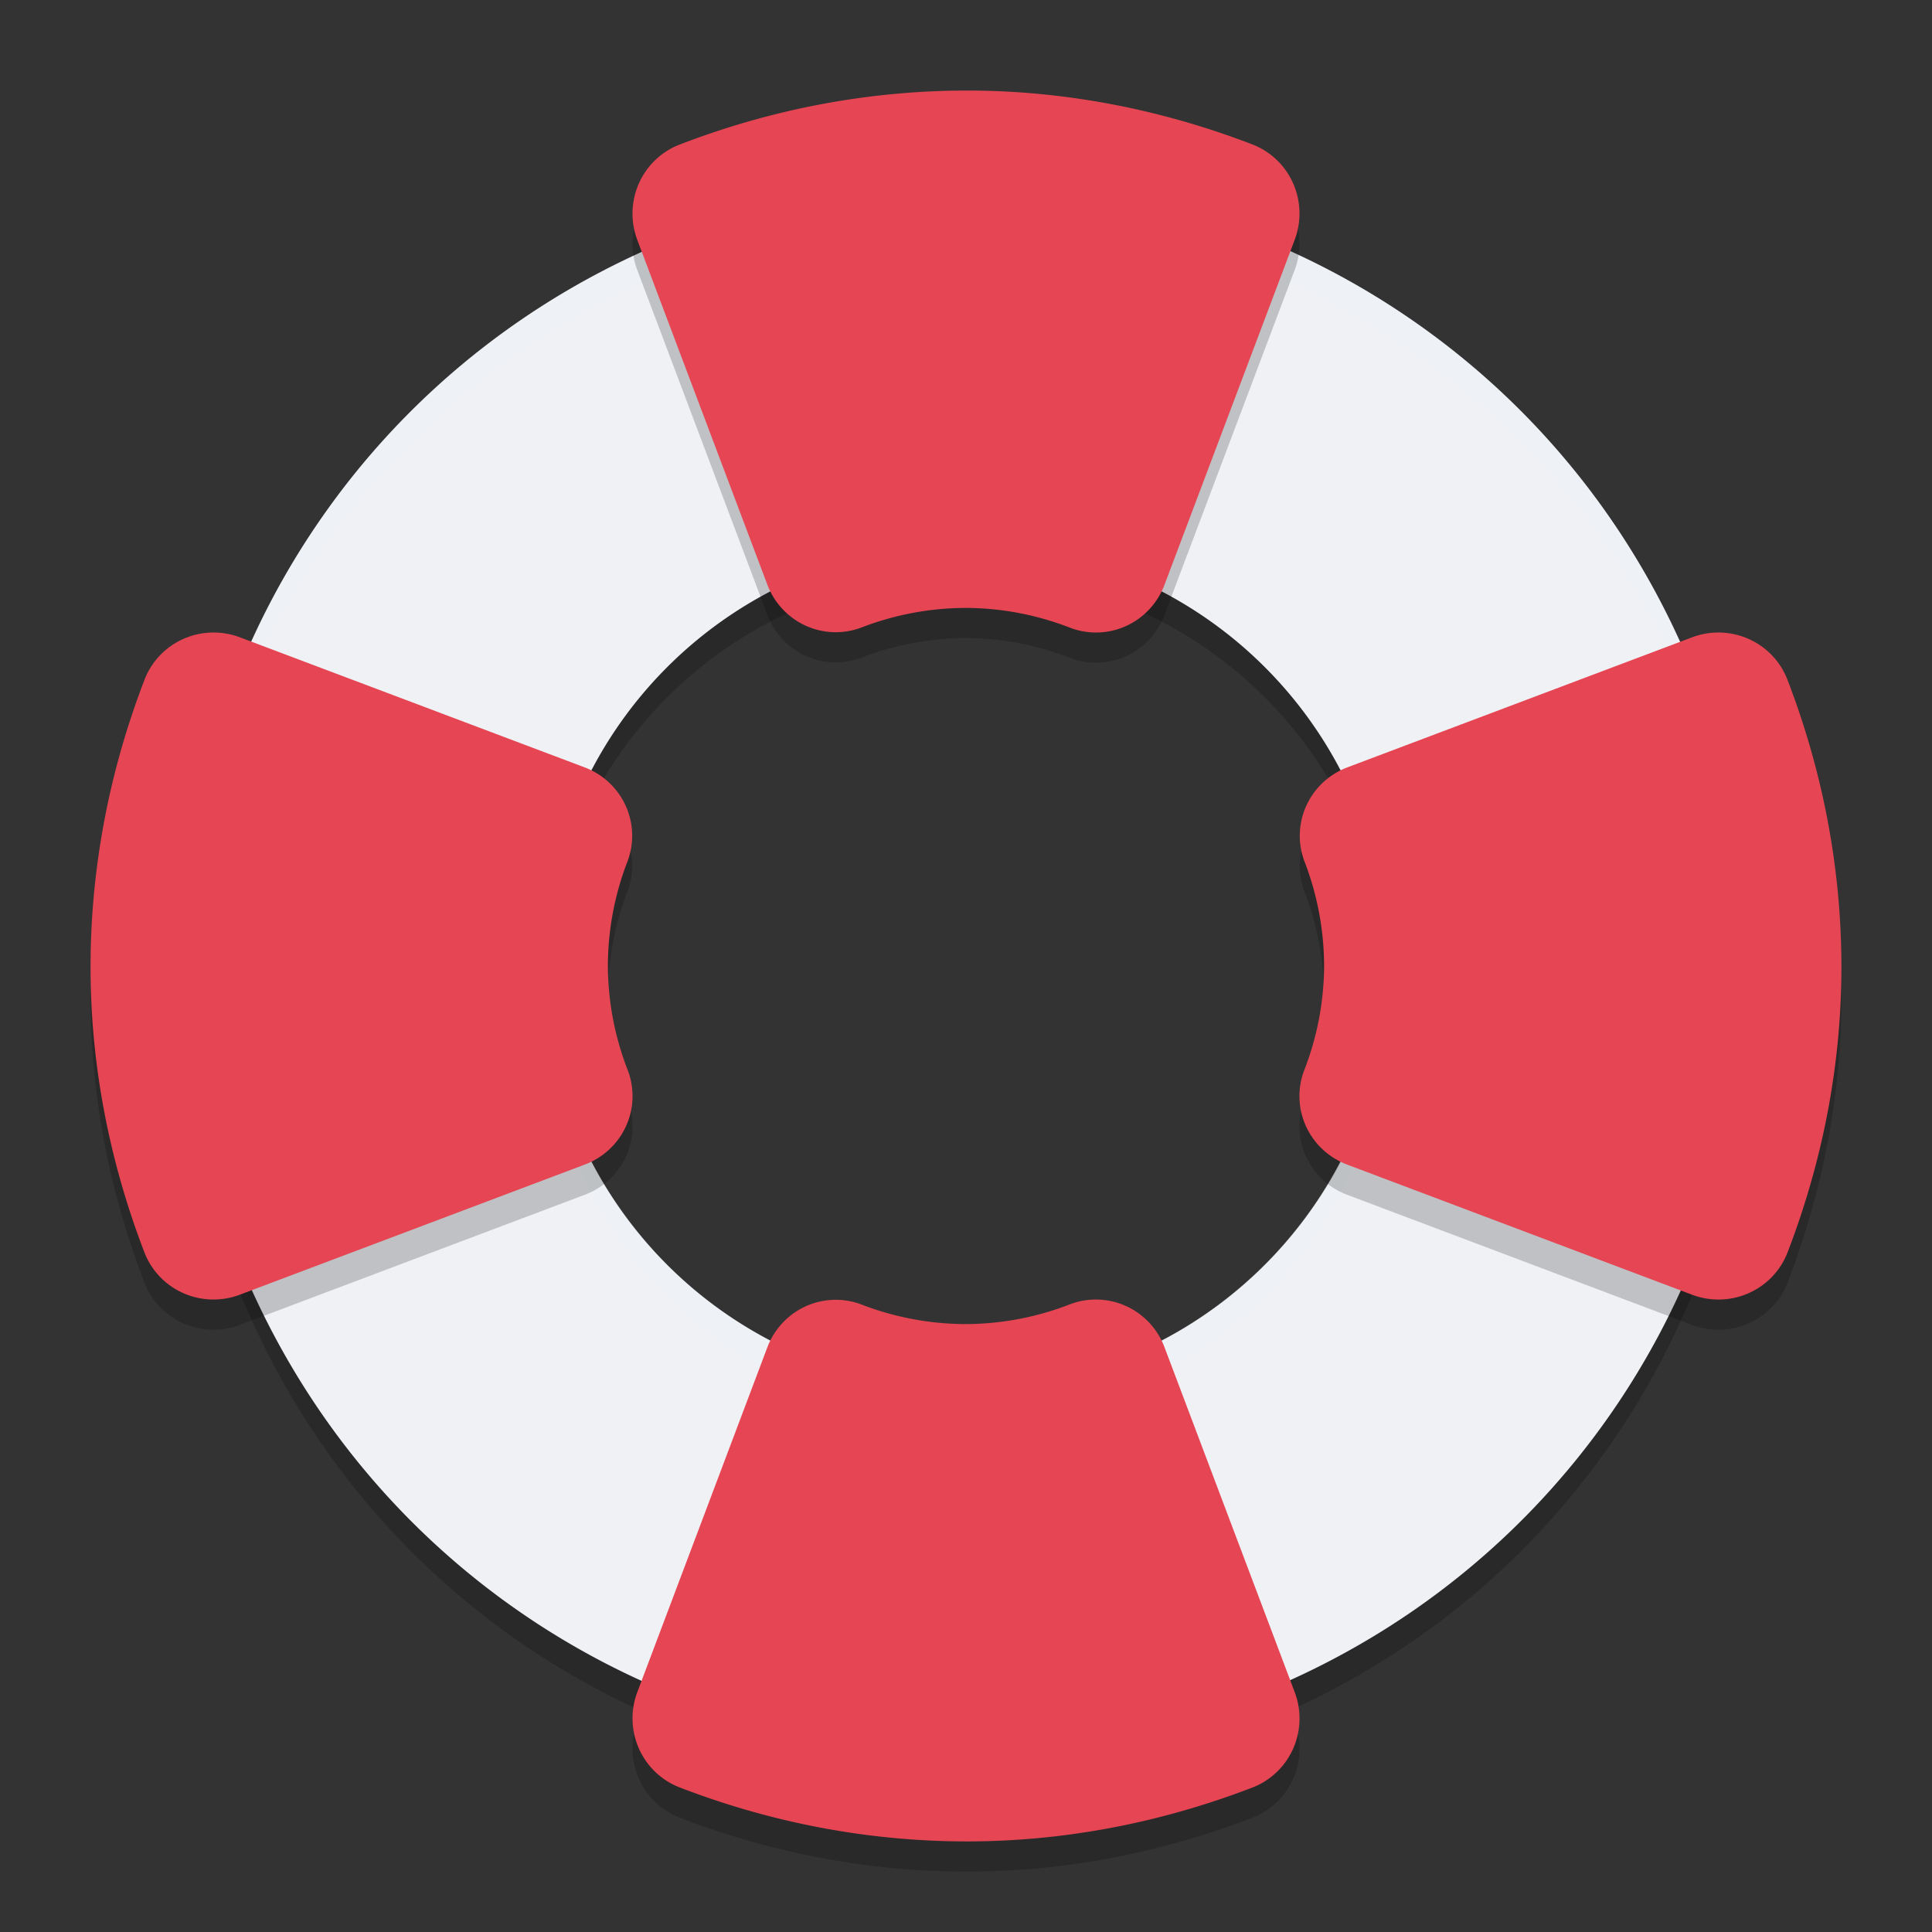 <svg xmlns="http://www.w3.org/2000/svg" width="64" height="64" version="1">
 <rect width="100%" height="100%" fill="#333333" stroke="none"/>
 <path style="opacity:0.2" d="M 32.168,7 C 28.792,6.983 25.354,7.629 22.031,9.01 8.74,14.533 2.486,29.679 8.01,42.971 13.533,56.262 28.677,62.516 41.969,56.992 55.26,51.47 61.514,36.323 55.99,23.031 51.848,13.062 42.294,7.052 32.168,7 Z M 32,19 A 14,14 0 0 1 46,33 14,14 0 0 1 32,47 14,14 0 0 1 18,33 14,14 0 0 1 32,19 Z"/>
 <path style="fill:#eff1f5" d="M 32.168 6 C 28.792 5.983 25.354 6.629 22.031 8.01 C 8.74 13.533 2.486 28.679 8.01 41.971 C 13.533 55.262 28.677 61.516 41.969 55.992 C 55.26 50.47 61.514 35.323 55.99 22.031 C 51.848 12.062 42.294 6.052 32.168 6 z M 32 18 A 14 14 0 0 1 46 32 A 14 14 0 0 1 32 46 A 14 14 0 0 1 18 32 A 14 14 0 0 1 32 18 z"/>
 <path style="fill:#eff1f5;opacity:0.2" d="M 32.168 6 C 28.792 5.983 25.354 6.629 22.031 8.01 C 11.862 12.236 5.82 22.096 6.014 32.447 C 6.214 22.465 12.189 13.098 22.031 9.008 C 25.354 7.627 28.792 6.981 32.168 6.998 C 42.294 7.05 51.848 13.06 55.99 23.029 C 57.288 26.152 57.927 29.377 57.986 32.555 C 58.057 29.055 57.424 25.481 55.99 22.031 C 51.848 12.062 42.294 6.052 32.168 6 z M 45.979 32.412 A 14 14 0 0 1 32 46 A 14 14 0 0 1 18.021 32.586 A 14 14 0 0 0 18 32.998 A 14 14 0 0 0 32 46.998 A 14 14 0 0 0 46 32.998 A 14 14 0 0 0 45.979 32.412 z"/>
 <path style="opacity:0.2" d="m 32.167,4 c -3.219,-0.017 -6.487,0.568 -9.653,1.788 a 2.425,2.448 0 0 0 -1.403,3.158 l 4.307,11.417 a 2.425,2.448 0 0 0 3.129,1.419 c 1.101,-0.424 2.271,-0.643 3.45,-0.645 1.177,0.004 2.342,0.226 3.442,0.653 a 2.425,2.448 0 0 0 3.134,-1.413 L 42.888,8.944 A 2.425,2.448 0 0 0 41.483,5.783 C 38.543,4.652 35.395,4.017 32.167,4 Z M 7.062,21.953 a 2.448,2.425 0 0 0 -2.274,1.562 c -1.22,3.166 -1.805,6.434 -1.788,9.653 0.017,3.228 0.652,6.375 1.783,9.316 a 2.448,2.425 0 0 0 3.161,1.405 L 19.377,39.576 a 2.448,2.425 0 0 0 1.413,-3.137 c -0.427,-1.099 -0.648,-2.264 -0.653,-3.442 0.002,-1.178 0.22,-2.349 0.645,-3.45 A 2.448,2.425 0 0 0 19.364,26.419 L 7.947,22.112 A 2.448,2.425 0 0 0 7.062,21.953 Z m 49.876,0 A 2.448,2.425 0 0 0 56.053,22.112 l -11.417,4.307 a 2.448,2.425 0 0 0 -1.419,3.129 c 0.424,1.101 0.643,2.271 0.645,3.45 -0.004,1.177 -0.226,2.342 -0.653,3.442 a 2.448,2.425 0 0 0 1.413,3.137 l 11.433,4.313 a 2.448,2.425 0 0 0 3.161,-1.405 c 1.131,-2.941 1.766,-6.088 1.783,-9.316 0.017,-3.219 -0.568,-6.487 -1.788,-9.653 A 2.448,2.425 0 0 0 56.938,21.953 Z M 36.388,44.05 a 2.425,2.448 0 0 0 -0.949,0.159 c -1.099,0.427 -2.264,0.648 -3.442,0.653 -1.178,-0.002 -2.349,-0.22 -3.45,-0.645 a 2.425,2.448 0 0 0 -3.129,1.419 L 21.112,57.053 a 2.425,2.448 0 0 0 1.403,3.158 c 3.166,1.22 6.434,1.805 9.653,1.788 3.228,-0.017 6.375,-0.652 9.316,-1.783 a 2.425,2.448 0 0 0 1.405,-3.161 L 38.573,45.623 a 2.425,2.448 0 0 0 -2.185,-1.572 z"/>
 <path style="fill:#e64553" d="M 32.167,3 C 28.948,2.984 25.68,3.568 22.514,4.789 a 2.425,2.448 0 0 0 -1.403,3.158 l 4.307,11.417 a 2.425,2.448 0 0 0 3.129,1.419 c 1.101,-0.424 2.271,-0.643 3.45,-0.645 1.177,0.004 2.342,0.226 3.442,0.653 a 2.425,2.448 0 0 0 3.134,-1.413 L 42.888,7.944 A 2.425,2.448 0 0 0 41.483,4.783 C 38.543,3.652 35.395,3.017 32.167,3 Z M 7.062,20.953 a 2.448,2.425 0 0 0 -2.274,1.562 c -1.22,3.166 -1.805,6.434 -1.788,9.653 0.017,3.228 0.652,6.375 1.783,9.316 a 2.448,2.425 0 0 0 3.161,1.405 L 19.377,38.576 a 2.448,2.425 0 0 0 1.413,-3.137 c -0.427,-1.099 -0.648,-2.264 -0.653,-3.442 0.002,-1.178 0.22,-2.349 0.645,-3.45 A 2.448,2.425 0 0 0 19.364,25.419 L 7.947,21.112 A 2.448,2.425 0 0 0 7.062,20.953 Z m 49.876,0 A 2.448,2.425 0 0 0 56.053,21.112 l -11.417,4.307 a 2.448,2.425 0 0 0 -1.419,3.129 c 0.424,1.101 0.643,2.271 0.645,3.45 -0.004,1.177 -0.226,2.342 -0.653,3.442 a 2.448,2.425 0 0 0 1.413,3.137 l 11.433,4.313 a 2.448,2.425 0 0 0 3.161,-1.405 c 1.131,-2.941 1.766,-6.088 1.783,-9.316 0.017,-3.219 -0.568,-6.487 -1.788,-9.653 A 2.448,2.425 0 0 0 56.938,20.953 Z M 36.388,43.05 a 2.425,2.448 0 0 0 -0.949,0.159 c -1.099,0.427 -2.264,0.648 -3.442,0.653 -1.178,-0.002 -2.349,-0.22 -3.45,-0.645 a 2.425,2.448 0 0 0 -3.129,1.419 L 21.112,56.053 a 2.425,2.448 0 0 0 1.403,3.158 c 3.166,1.22 6.434,1.805 9.653,1.788 3.228,-0.017 6.375,-0.652 9.316,-1.783 a 2.425,2.448 0 0 0 1.405,-3.161 L 38.573,44.623 a 2.425,2.448 0 0 0 -2.185,-1.572 z"/>
</svg>

